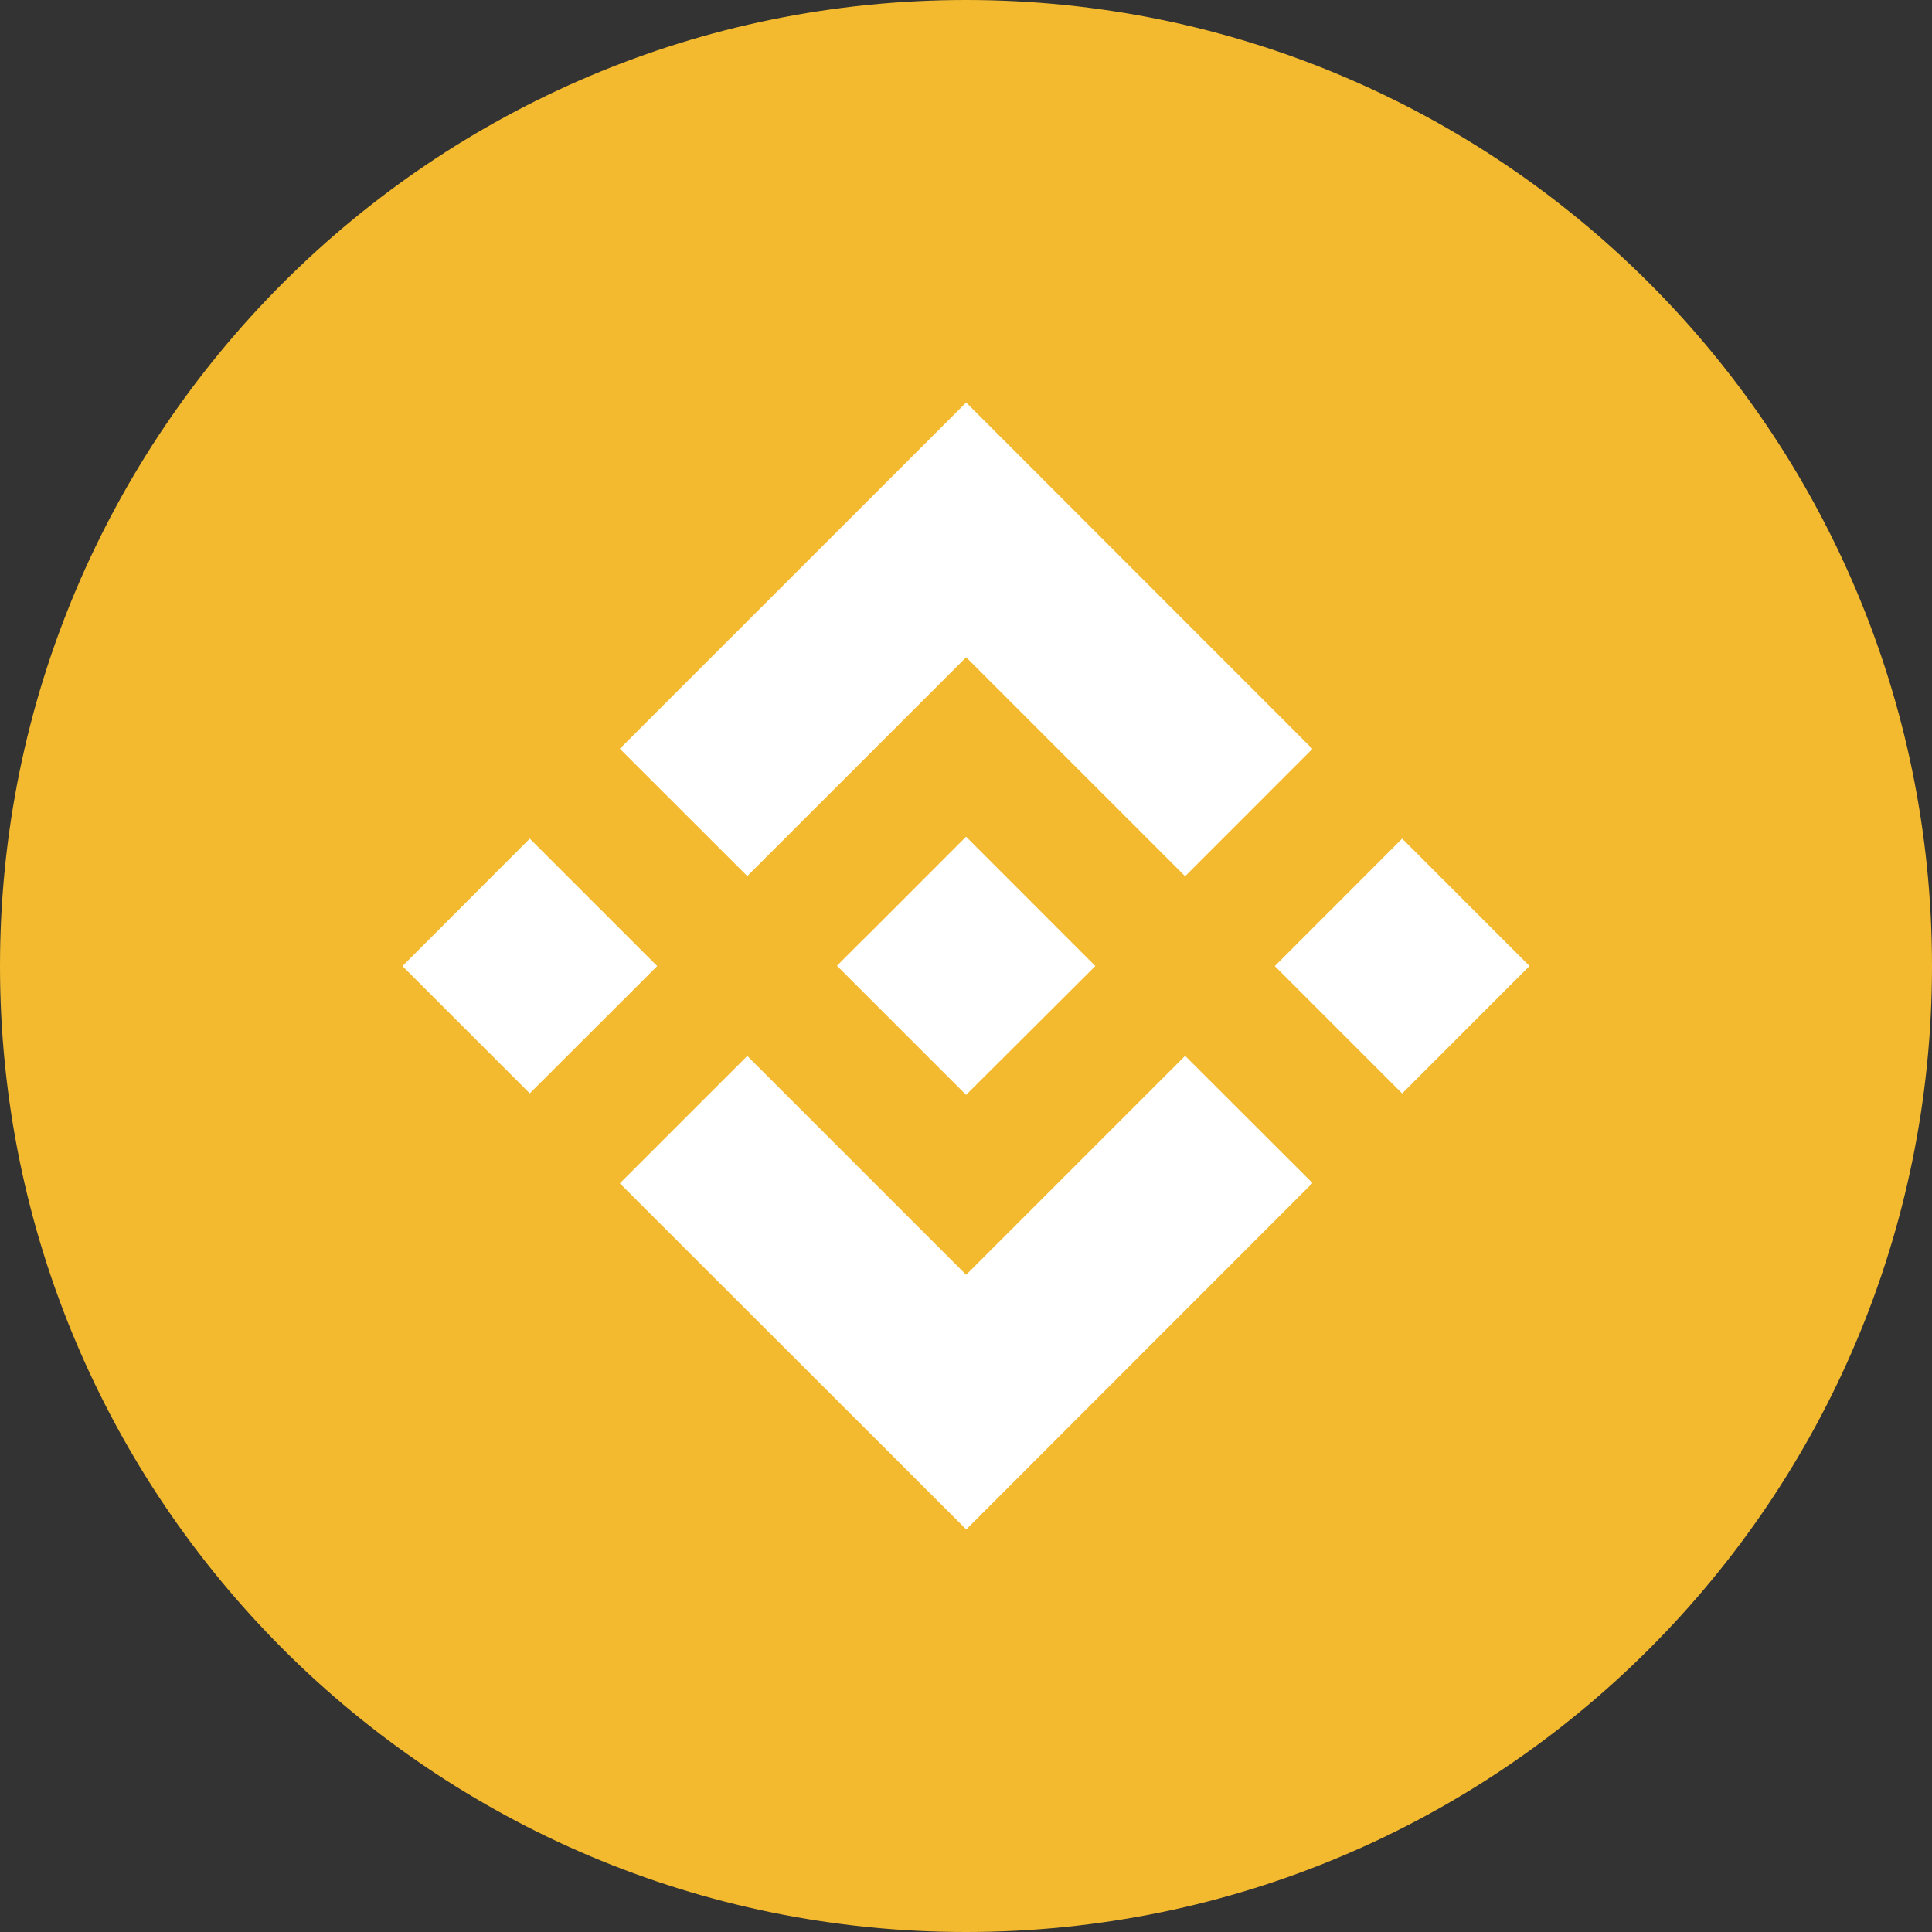 <svg width="24" height="24" viewBox="0 0 24 24" fill="none" xmlns="http://www.w3.org/2000/svg"><rect x="0" y="0" width="24" height="24" fill="#333333" stroke="none"/><path d="M12 24C18.627 24 24 18.627 24 12C24 5.373 18.627 0 12 0C5.373 0 0 5.373 0 12C0 18.627 5.373 24 12 24Z" fill="#F3BA2F"></path><path d="M9.283 10.883L12.002 8.165L14.722 10.885L16.303 9.303L12.002 5L7.7 9.301L9.283 10.883Z" fill="white"></path><path d="M5 12.001L6.581 10.418L8.164 12.001L6.581 13.582L5 12.001Z" fill="white"></path><path d="M9.283 13.117L12.002 15.836L14.722 13.116L16.304 14.696L12.003 18.999L7.7 14.7L9.283 13.117Z" fill="white"></path><path d="M15.836 12.001L17.418 10.418L19 12L17.418 13.583L15.836 12.001Z" fill="white"></path><path d="M13.606 12L12.001 10.394L10.815 11.581L10.678 11.716L10.397 11.997L12.001 13.601L13.606 12.001V12Z" fill="white"></path></svg>
